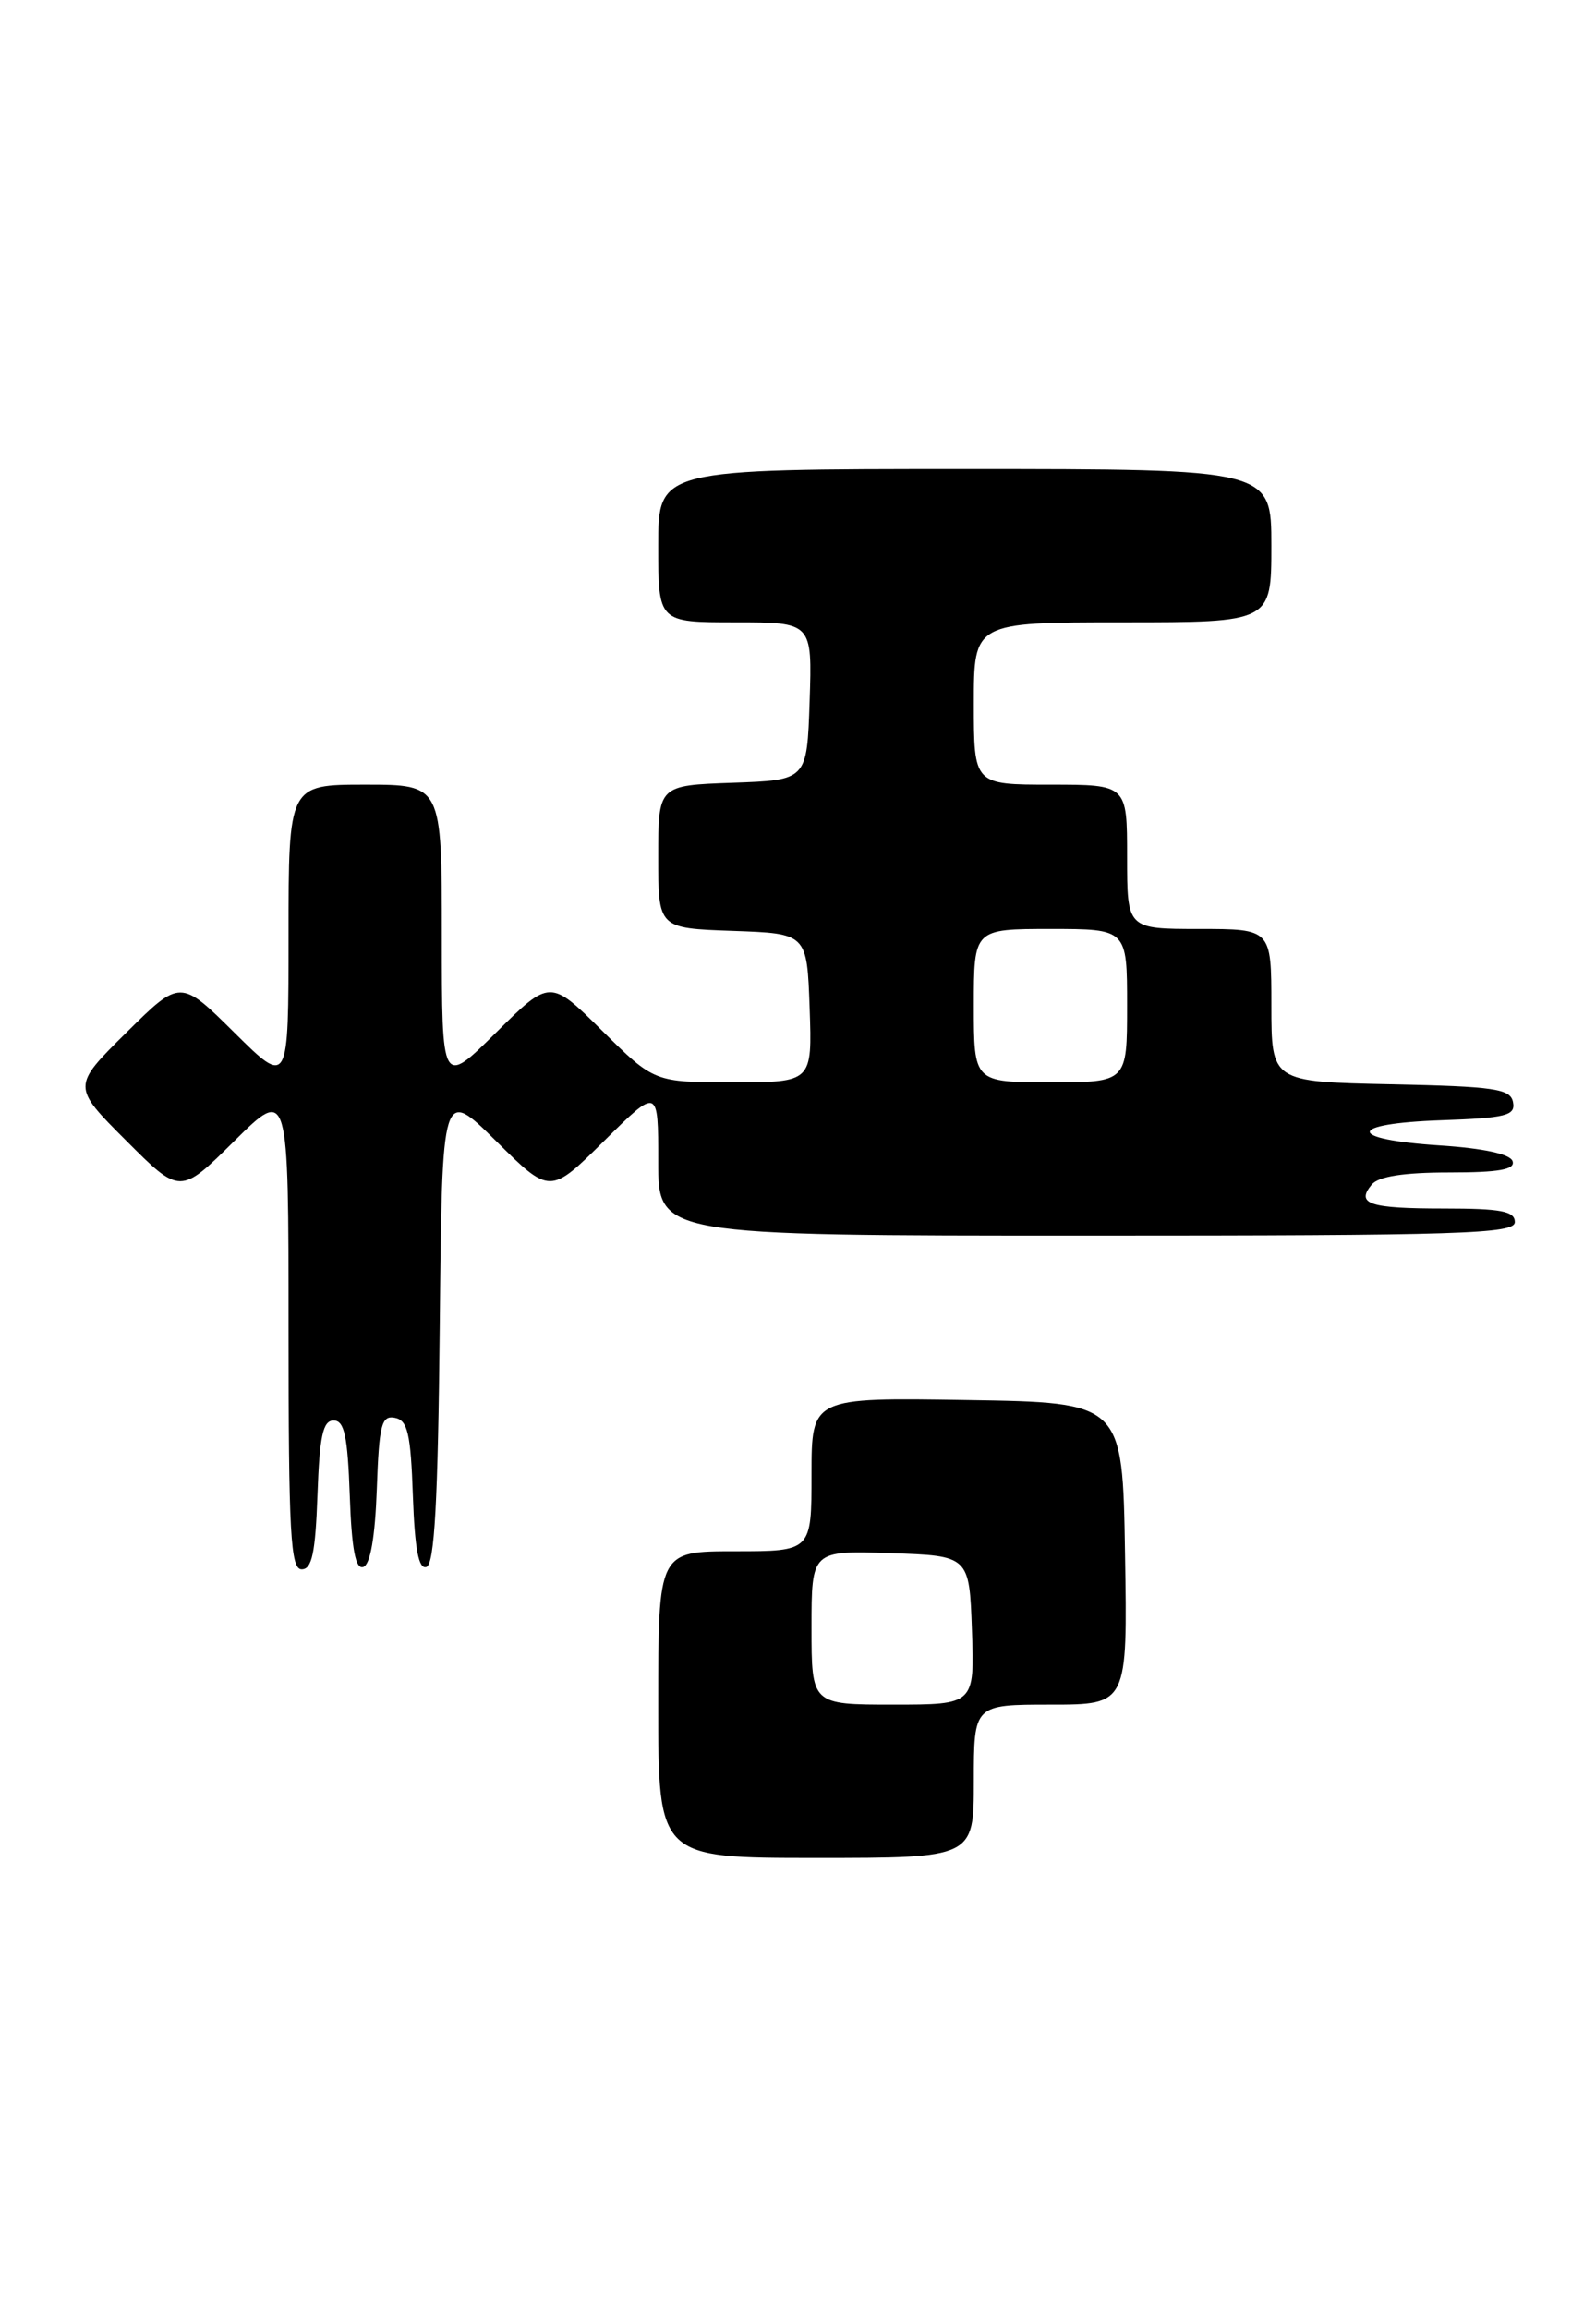 <?xml version="1.0" encoding="UTF-8" standalone="no"?>
<!DOCTYPE svg PUBLIC "-//W3C//DTD SVG 1.1//EN" "http://www.w3.org/Graphics/SVG/1.1/DTD/svg11.dtd" >
<svg xmlns="http://www.w3.org/2000/svg" xmlns:xlink="http://www.w3.org/1999/xlink" version="1.1" viewBox="0 0 177 256">
 <g >
 <path fill="currentColor"
d=" M 108.00 197.50 C 108.00 189.00 108.00 189.00 116.52 189.00 C 125.05 189.00 125.05 189.00 124.77 172.25 C 124.50 155.50 124.50 155.50 107.25 155.23 C 90.00 154.95 90.00 154.95 90.00 163.48 C 90.00 172.00 90.00 172.00 81.50 172.00 C 73.00 172.00 73.00 172.00 73.00 189.00 C 73.00 206.00 73.00 206.00 90.50 206.00 C 108.00 206.00 108.00 206.00 108.00 197.50 Z  M 35.21 165.75 C 35.44 159.21 35.81 157.50 37.00 157.50 C 38.19 157.50 38.56 159.22 38.79 165.82 C 39.00 171.78 39.43 174.03 40.29 173.74 C 41.07 173.48 41.60 170.43 41.79 165.10 C 42.04 157.96 42.31 156.91 43.79 157.20 C 45.21 157.47 45.55 158.93 45.79 165.83 C 46.00 171.78 46.43 174.02 47.29 173.74 C 48.19 173.44 48.57 166.49 48.77 146.97 C 49.03 120.60 49.03 120.60 55.02 126.52 C 61.00 132.44 61.00 132.44 67.00 126.50 C 73.00 120.56 73.00 120.56 73.00 128.78 C 73.00 137.00 73.00 137.00 120.50 137.00 C 162.06 137.00 168.00 136.81 168.00 135.50 C 168.00 134.29 166.46 134.00 160.17 134.00 C 151.85 134.00 150.34 133.50 152.13 131.34 C 152.88 130.44 155.68 130.00 160.71 130.00 C 166.23 130.00 168.06 129.68 167.75 128.75 C 167.49 127.96 164.54 127.32 159.66 127.00 C 149.26 126.32 149.36 124.58 159.82 124.21 C 167.03 123.96 168.09 123.69 167.80 122.21 C 167.52 120.72 165.79 120.46 154.24 120.22 C 141.00 119.94 141.00 119.94 141.00 111.47 C 141.00 103.00 141.00 103.00 133.00 103.00 C 125.00 103.00 125.00 103.00 125.00 95.00 C 125.00 87.00 125.00 87.00 116.50 87.00 C 108.00 87.00 108.00 87.00 108.00 78.00 C 108.00 69.00 108.00 69.00 124.50 69.00 C 141.00 69.00 141.00 69.00 141.00 60.50 C 141.00 52.00 141.00 52.00 107.00 52.00 C 73.00 52.00 73.00 52.00 73.00 60.50 C 73.00 69.00 73.00 69.00 81.54 69.00 C 90.08 69.00 90.08 69.00 89.79 77.75 C 89.50 86.50 89.50 86.50 81.25 86.79 C 73.00 87.08 73.00 87.08 73.00 95.00 C 73.00 102.92 73.00 102.92 81.25 103.21 C 89.50 103.50 89.50 103.50 89.79 111.75 C 90.08 120.00 90.08 120.00 81.32 120.00 C 72.56 120.00 72.56 120.00 66.78 114.28 C 61.00 108.56 61.00 108.56 55.00 114.50 C 49.00 120.44 49.00 120.44 49.00 103.72 C 49.00 87.00 49.00 87.00 40.50 87.00 C 32.00 87.00 32.00 87.00 32.00 103.72 C 32.00 120.44 32.00 120.44 26.00 114.50 C 20.00 108.56 20.00 108.56 13.99 114.51 C 7.98 120.46 7.98 120.46 13.98 126.46 C 19.98 132.46 19.98 132.46 25.99 126.51 C 32.00 120.56 32.00 120.56 32.00 147.28 C 32.00 170.04 32.22 174.00 33.46 174.00 C 34.60 174.00 34.98 172.18 35.21 165.75 Z  M 90.00 180.46 C 90.00 171.92 90.00 171.92 98.75 172.21 C 107.50 172.50 107.50 172.50 107.79 180.75 C 108.08 189.00 108.08 189.00 99.04 189.00 C 90.00 189.00 90.00 189.00 90.00 180.46 Z  M 108.00 111.50 C 108.00 103.00 108.00 103.00 116.50 103.00 C 125.00 103.00 125.00 103.00 125.00 111.50 C 125.00 120.00 125.00 120.00 116.50 120.00 C 108.00 120.00 108.00 120.00 108.00 111.50 Z "/>
</g>
</svg>